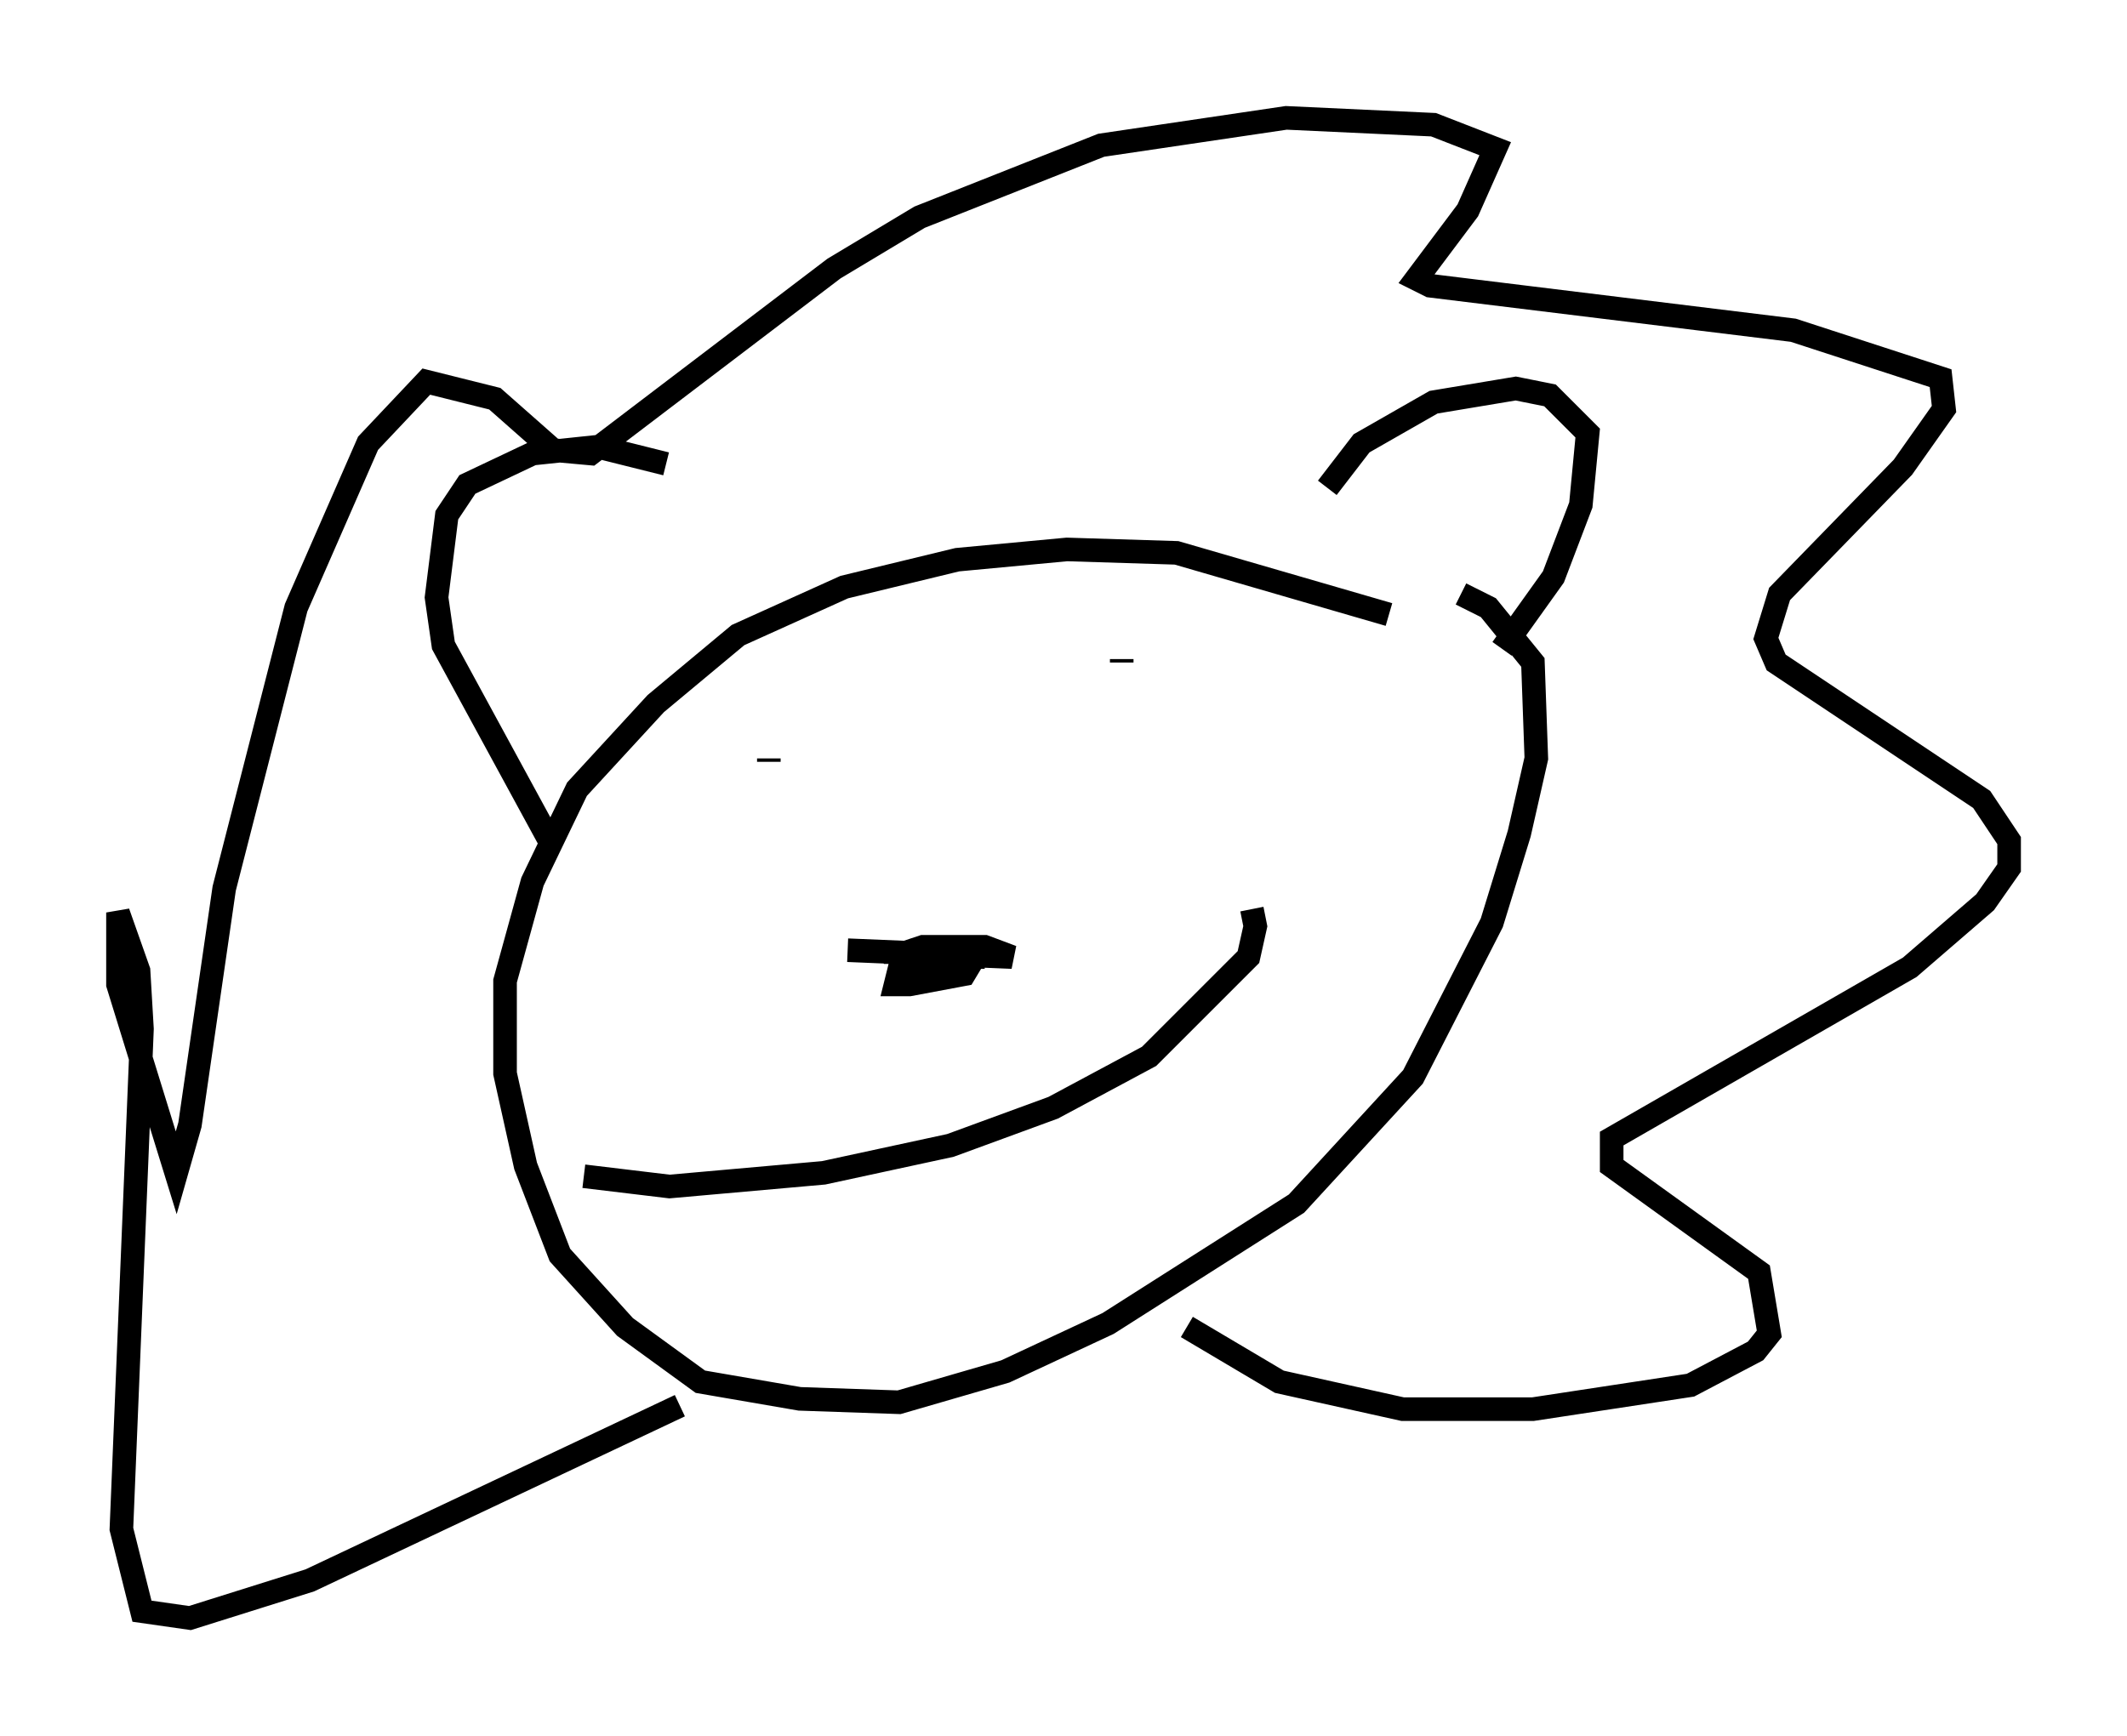 <?xml version="1.0" encoding="utf-8" ?>
<svg baseProfile="full" height="73.62" version="1.1" width="90.179" xmlns="http://www.w3.org/2000/svg" xmlns:ev="http://www.w3.org/2001/xml-events" xmlns:xlink="http://www.w3.org/1999/xlink"><defs /><rect fill="white" height="73.62" width="90.179" x="0" y="0" /><path d="M63.972, 28.821 m-5.084, -2.76 l-9.006, -2.615 -4.648, -0.145 l-4.648, 0.436 -4.793, 1.162 l-4.503, 2.034 -3.486, 2.905 l-3.341, 3.631 -1.888, 3.922 l-1.162, 4.212 0.0, 3.922 l0.872, 3.922 1.453, 3.777 l2.76, 3.05 3.196, 2.324 l4.212, 0.726 4.212, 0.145 l4.503, -1.307 4.358, -2.034 l7.989, -5.084 4.939, -5.374 l3.341, -6.536 1.162, -3.777 l0.726, -3.196 -0.145, -4.067 l-1.888, -2.324 -1.162, -0.581 m-33.117, 34.425 l-15.687, 7.408 -5.084, 1.598 l-2.034, -0.291 -0.872, -3.486 l0.872, -21.207 -0.145, -2.469 l-0.872, -2.469 0.0, 3.05 l2.469, 7.989 0.581, -2.034 l1.453, -10.022 3.05, -11.911 l3.05, -6.972 2.469, -2.615 l2.905, 0.726 2.469, 2.179 l1.598, 0.145 10.313, -7.844 l3.631, -2.179 7.698, -3.05 l7.844, -1.162 6.246, 0.291 l2.615, 1.017 -1.162, 2.615 l-2.179, 2.905 0.581, 0.291 l15.397, 1.888 6.246, 2.034 l0.145, 1.307 -1.743, 2.469 l-5.229, 5.374 -0.581, 1.888 l0.436, 1.017 8.715, 5.81 l1.162, 1.743 0.0, 1.162 l-1.017, 1.453 -3.196, 2.76 l-12.637, 7.263 0.0, 1.162 l6.246, 4.503 0.436, 2.615 l-0.581, 0.726 -2.76, 1.453 l-6.682, 1.017 -5.52, 0.0 l-5.229, -1.162 -3.922, -2.324 m5.955, -35.587 l1.453, -1.888 3.05, -1.743 l3.486, -0.581 1.453, 0.291 l1.598, 1.598 -0.291, 3.05 l-1.162, 3.05 -2.179, 3.05 m-35.441, -7.844 l-2.905, -0.726 -2.76, 0.291 l-2.76, 1.307 -0.872, 1.307 l-0.436, 3.486 0.291, 2.034 l4.503, 8.279 m14.67, 5.084 l0.0, 0.145 m-2.034, -0.581 l6.972, 0.291 -1.162, -0.436 l-2.615, 0.0 -0.872, 0.291 l0.726, 0.581 1.453, 0.145 l-2.324, 0.0 -0.145, 0.581 l0.581, 0.0 2.324, -0.436 l0.436, -0.726 -2.324, 0.0 l2.76, 0.0 m5.81, -12.637 l0.0, 0.145 m-14.961, 4.067 l0.0, 0.145 m-7.844, 17.575 l3.631, 0.436 6.536, -0.581 l5.374, -1.162 4.358, -1.598 l4.067, -2.179 4.212, -4.212 l0.291, -1.307 -0.145, -0.726 " fill="none" stroke="black" stroke-width="1" /></svg>